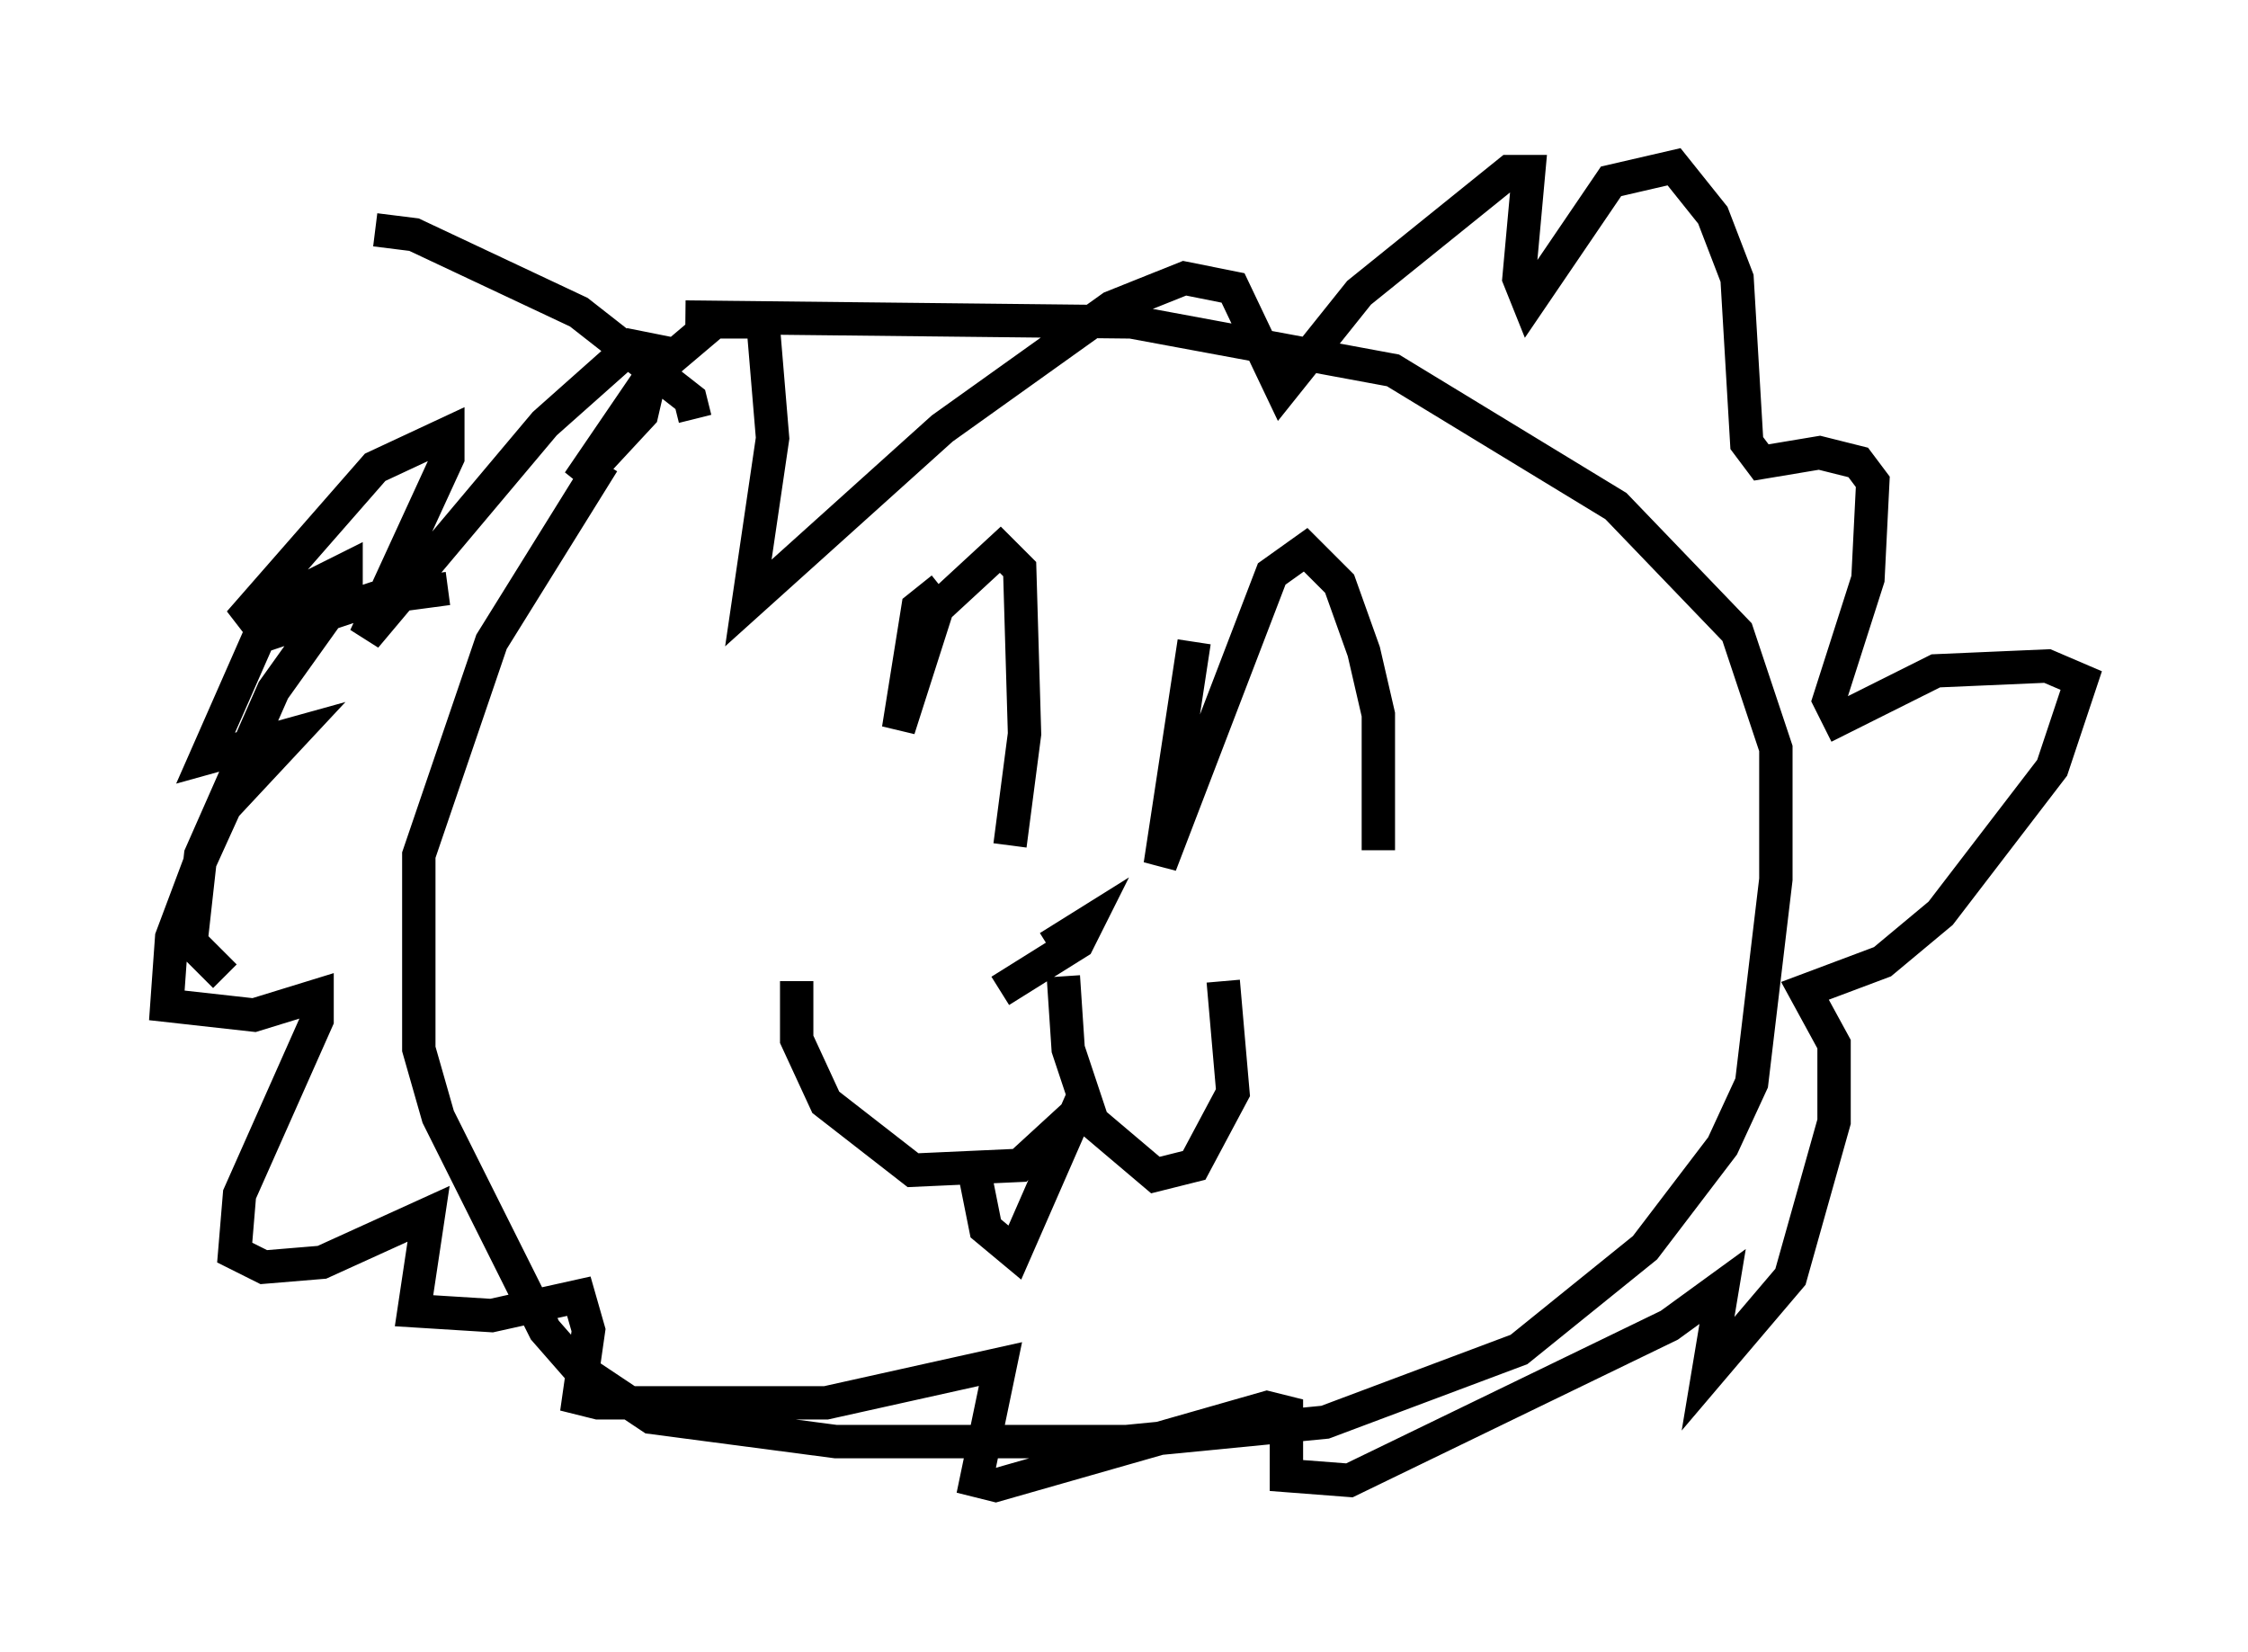 <?xml version="1.0" encoding="utf-8" ?>
<svg baseProfile="full" height="49.508" version="1.1" width="67.374" xmlns="http://www.w3.org/2000/svg" xmlns:ev="http://www.w3.org/2001/xml-events" xmlns:xlink="http://www.w3.org/1999/xlink"><defs /><rect fill="white" height="49.508" width="67.374" x="0" y="0" /><path d="M25.335, 8.631 m-7.263, 5.229 l-3.341, 5.374 -2.179, 6.391 l0.0, 5.81 0.581, 2.034 l3.196, 6.391 1.017, 1.162 l2.179, 1.453 5.52, 0.726 l8.715, 0.0 5.955, -0.581 l5.81, -2.179 3.777, -3.05 l2.324, -3.05 0.872, -1.888 l0.726, -6.101 0.0, -3.922 l-1.162, -3.486 -3.631, -3.777 l-6.682, -4.067 -7.844, -1.453 l-13.363, -0.145 m0.291, 3.05 l-0.145, -0.581 -3.341, -2.615 l-4.939, -2.324 -1.162, -0.145 m2.179, 10.749 l-2.179, 0.291 -3.486, 1.162 l-1.598, 3.631 2.615, -0.726 l-2.034, 2.179 -0.726, 1.598 l-0.872, 2.324 -0.145, 2.034 l2.615, 0.291 1.888, -0.581 l0.0, 0.726 -2.324, 5.229 l-0.145, 1.743 0.872, 0.436 l1.743, -0.145 3.196, -1.453 l-0.436, 2.905 2.324, 0.145 l2.615, -0.581 0.291, 1.017 l-0.291, 2.034 0.581, 0.145 l6.827, 0.0 5.229, -1.162 l-0.726, 3.486 0.581, 0.145 l8.134, -2.324 0.581, 0.145 l0.0, 1.888 1.888, 0.145 l9.587, -4.648 1.598, -1.162 l-0.436, 2.615 2.469, -2.905 l1.307, -4.648 0.0, -2.324 l-0.872, -1.598 2.324, -0.872 l1.743, -1.453 3.341, -4.358 l0.872, -2.615 -1.017, -0.436 l-3.341, 0.145 -2.905, 1.453 l-0.291, -0.581 1.162, -3.631 l0.145, -2.905 -0.436, -0.581 l-1.162, -0.291 -1.743, 0.291 l-0.436, -0.581 -0.291, -4.939 l-0.726, -1.888 -1.162, -1.453 l-1.888, 0.436 -2.469, 3.631 l-0.291, -0.726 0.291, -3.196 l-0.581, 0.0 -4.503, 3.631 l-2.324, 2.905 -1.453, -3.05 l-1.453, -0.291 -2.179, 0.872 l-5.084, 3.631 -5.81, 5.229 l0.726, -4.939 -0.291, -3.486 l-1.453, 0.0 -1.888, 1.598 l-2.179, 3.196 1.888, -2.034 l0.436, -1.888 -0.726, -0.145 l-2.615, 2.324 -5.374, 6.391 l2.469, -5.374 0.0, -0.726 l-2.179, 1.017 -4.067, 4.648 l3.196, -1.598 0.0, 0.581 l-2.179, 3.05 -2.179, 4.939 l-0.291, 2.615 1.017, 1.017 m21.497, -11.62 l-0.726, 0.581 -0.581, 3.631 l1.162, -3.631 1.888, -1.743 l0.581, 0.581 0.145, 4.939 l-0.436, 3.341 m5.52, -6.101 l-1.017, 6.682 3.341, -8.715 l1.017, -0.726 1.017, 1.017 l0.726, 2.034 0.436, 1.888 l0.0, 4.067 m-9.441, 3.777 l0.145, 2.179 0.726, 2.179 l1.888, 1.598 1.162, -0.291 l1.162, -2.179 -0.291, -3.341 m-4.358, 3.922 l-1.743, 1.598 -3.196, 0.145 l-2.615, -2.034 -0.872, -1.888 l0.0, -1.743 m6.101, 0.291 l2.324, -1.453 0.291, -0.581 l-1.162, 0.726 m-2.324, 6.246 l0.436, 2.179 0.872, 0.726 l2.034, -4.648 " fill="none" stroke="black" stroke-width="1" /></svg>